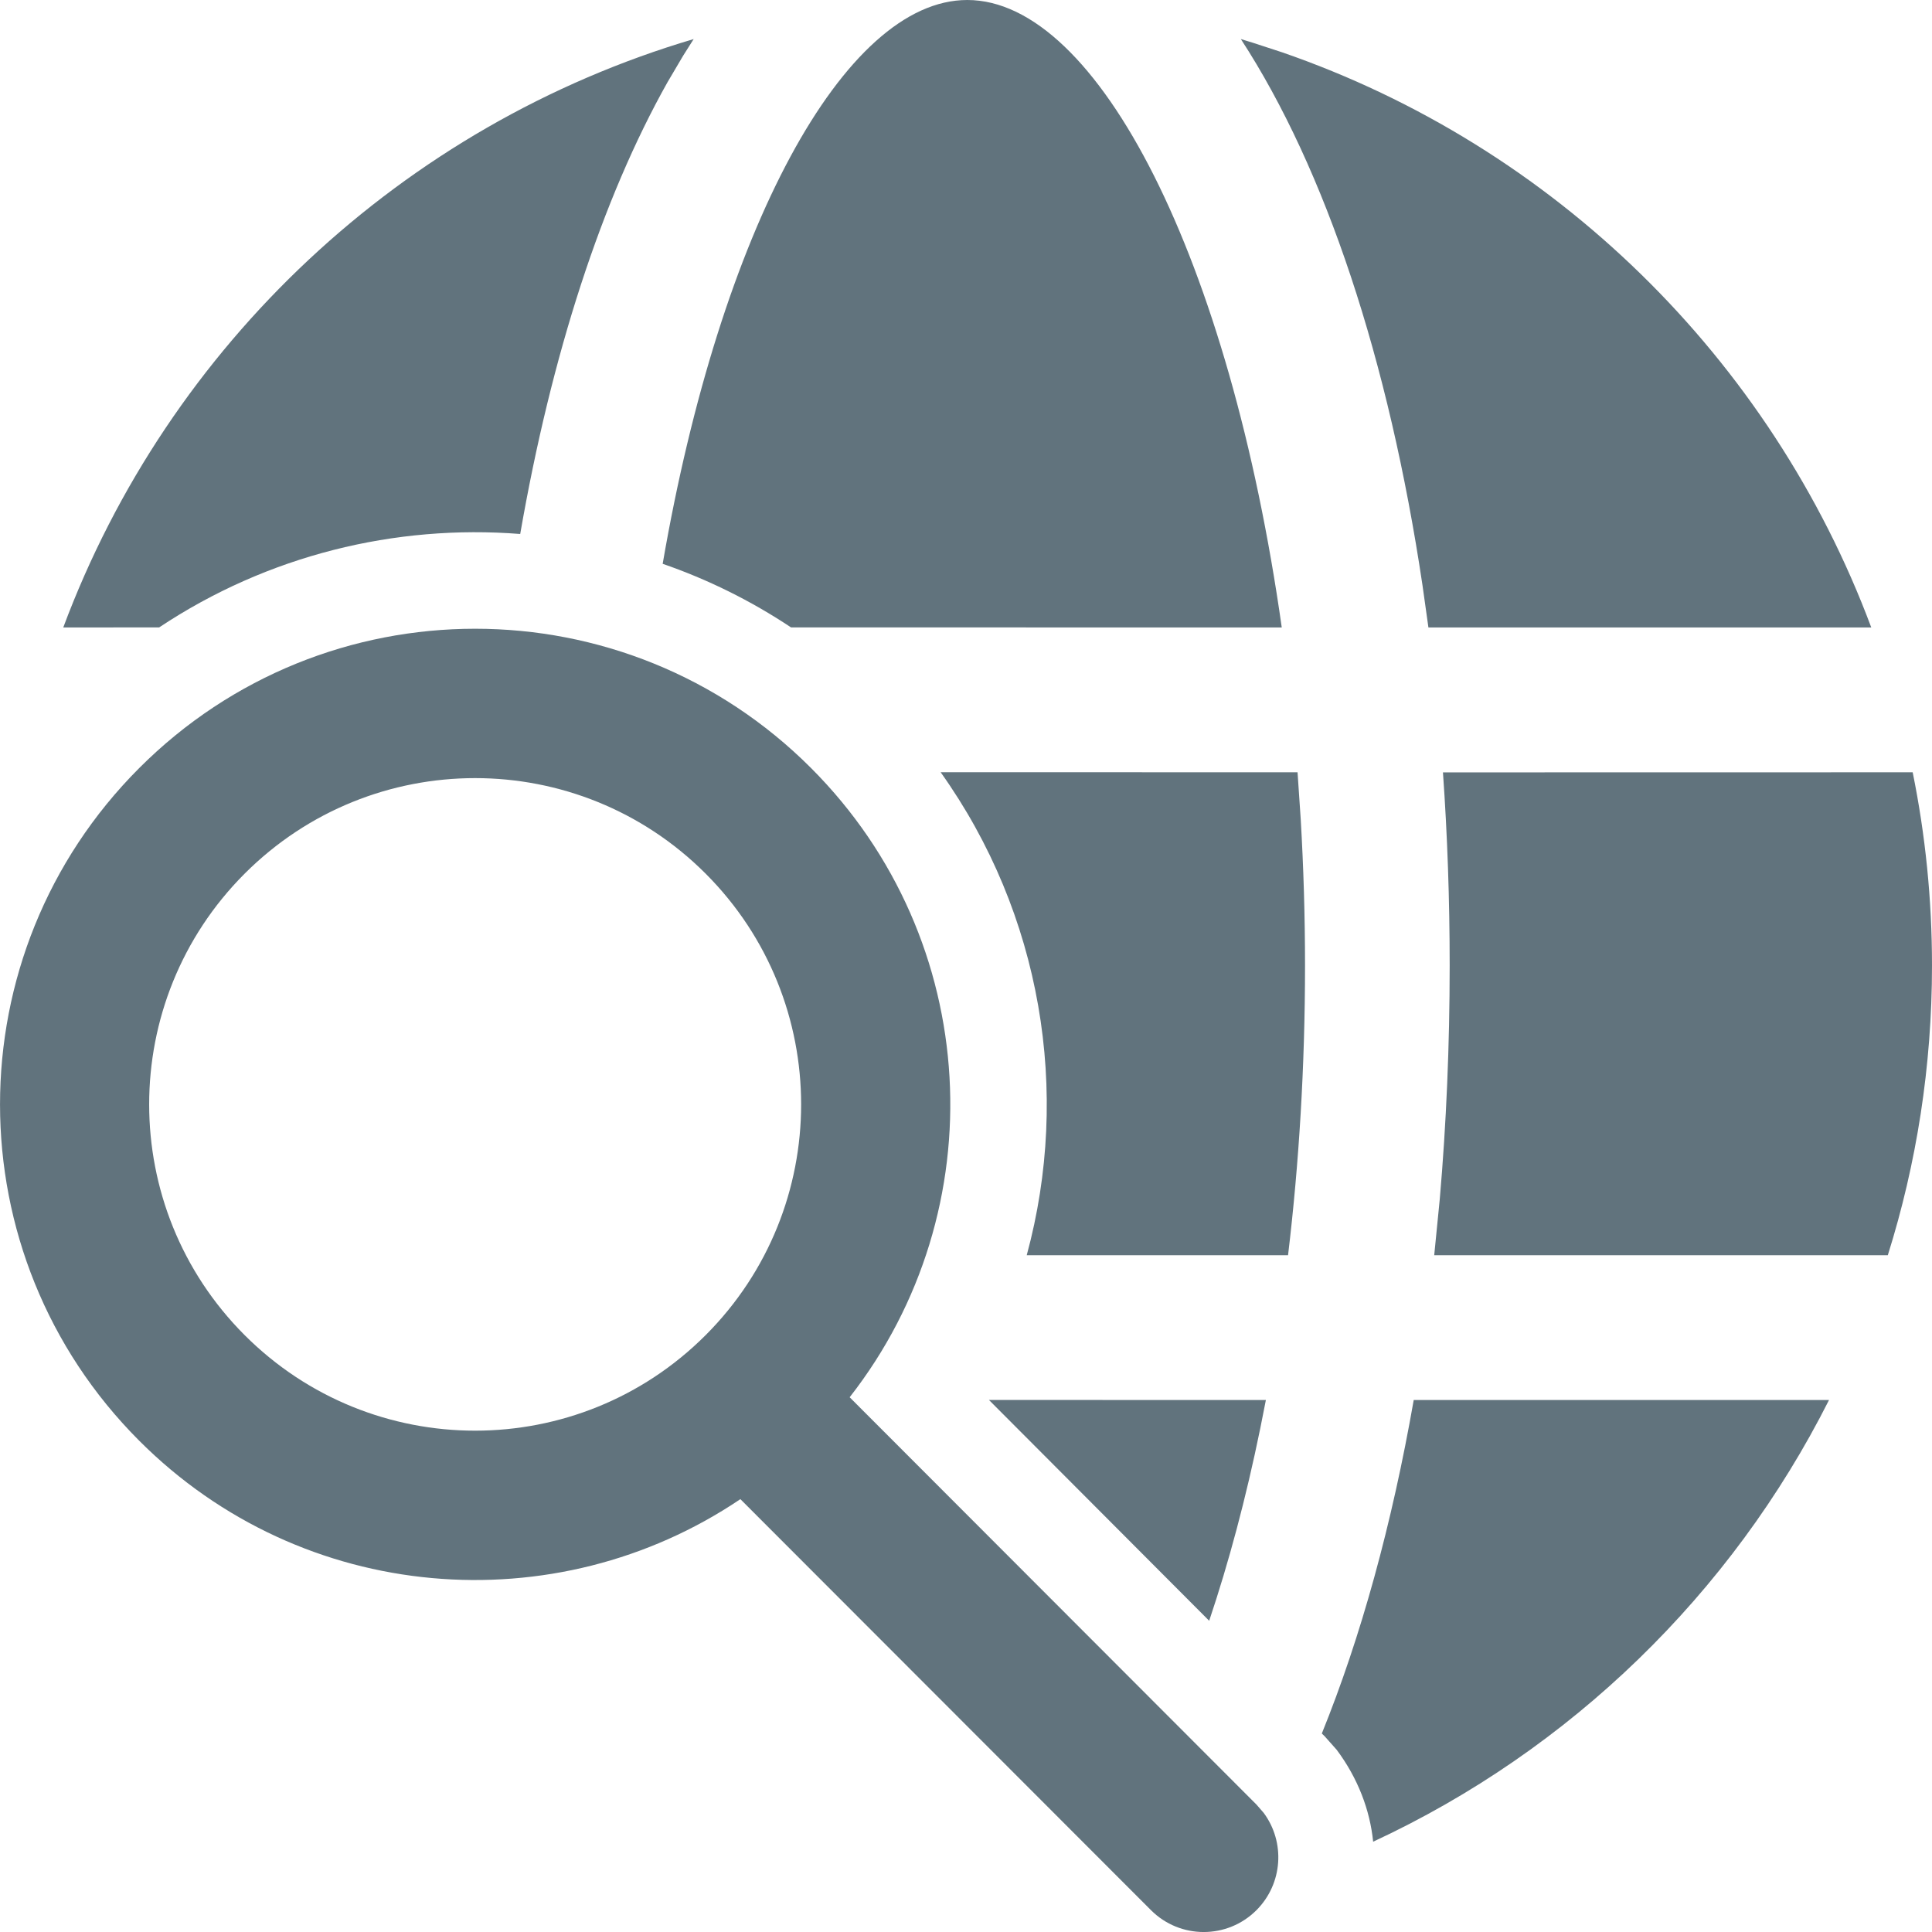<svg width="23" height="23" viewBox="0 0 23 23" fill="none" xmlns="http://www.w3.org/2000/svg">
<path d="M1.657 9.144C-0.552 11.355 -0.552 14.94 1.657 17.151C3.603 19.1 6.614 19.331 8.814 17.847L13.702 22.74C14.049 23.087 14.611 23.087 14.958 22.74C15.273 22.424 15.302 21.93 15.044 21.582L14.958 21.483L10.115 16.634C11.853 14.412 11.7 11.19 9.656 9.144C7.447 6.932 3.866 6.932 1.657 9.144ZM16.83 16.667C16.571 18.147 16.201 19.49 15.736 20.637L15.77 20.67L15.913 20.831C16.166 21.17 16.309 21.548 16.347 21.925C18.694 20.835 20.611 18.974 21.774 16.667L16.83 16.667ZM11.773 16.666L14.395 19.295C14.627 18.605 14.833 17.837 15.003 17.005L15.07 16.667L11.773 16.666ZM8.401 10.401C9.916 11.918 9.916 14.377 8.401 15.894C6.885 17.411 4.428 17.411 2.912 15.894C1.397 14.377 1.397 11.918 2.912 10.401C4.428 8.884 6.885 8.884 8.401 10.401ZM15.447 9.194L11.198 9.193C12.4 10.879 12.751 13 12.223 14.943L15.334 14.943C15.464 13.856 15.536 12.697 15.536 11.494C15.536 10.902 15.518 10.322 15.485 9.756L15.447 9.194ZM17.178 9.195C17.231 9.942 17.258 10.71 17.258 11.494C17.258 12.447 17.218 13.378 17.14 14.276L17.074 14.943H22.474C22.816 13.854 23 12.695 23 11.494C23 10.706 22.921 9.937 22.77 9.194L17.178 9.195ZM14.772 0.465C15.783 2.017 16.535 4.292 16.934 6.965L17.005 7.47L22.277 7.47C21.081 4.266 18.499 1.74 15.261 0.622L14.912 0.508L14.772 0.465ZM11.515 0C10.049 0 8.574 2.739 7.889 6.712C8.422 6.896 8.936 7.149 9.417 7.469L15.259 7.47C14.64 3.091 13.072 0 11.515 0ZM8.258 0.465C4.792 1.49 2.008 4.107 0.753 7.47L1.895 7.469C3.186 6.61 4.705 6.24 6.193 6.357C6.564 4.221 7.165 2.369 7.947 0.978L8.134 0.661L8.258 0.465Z" fill="#61737D"/>
</svg>
